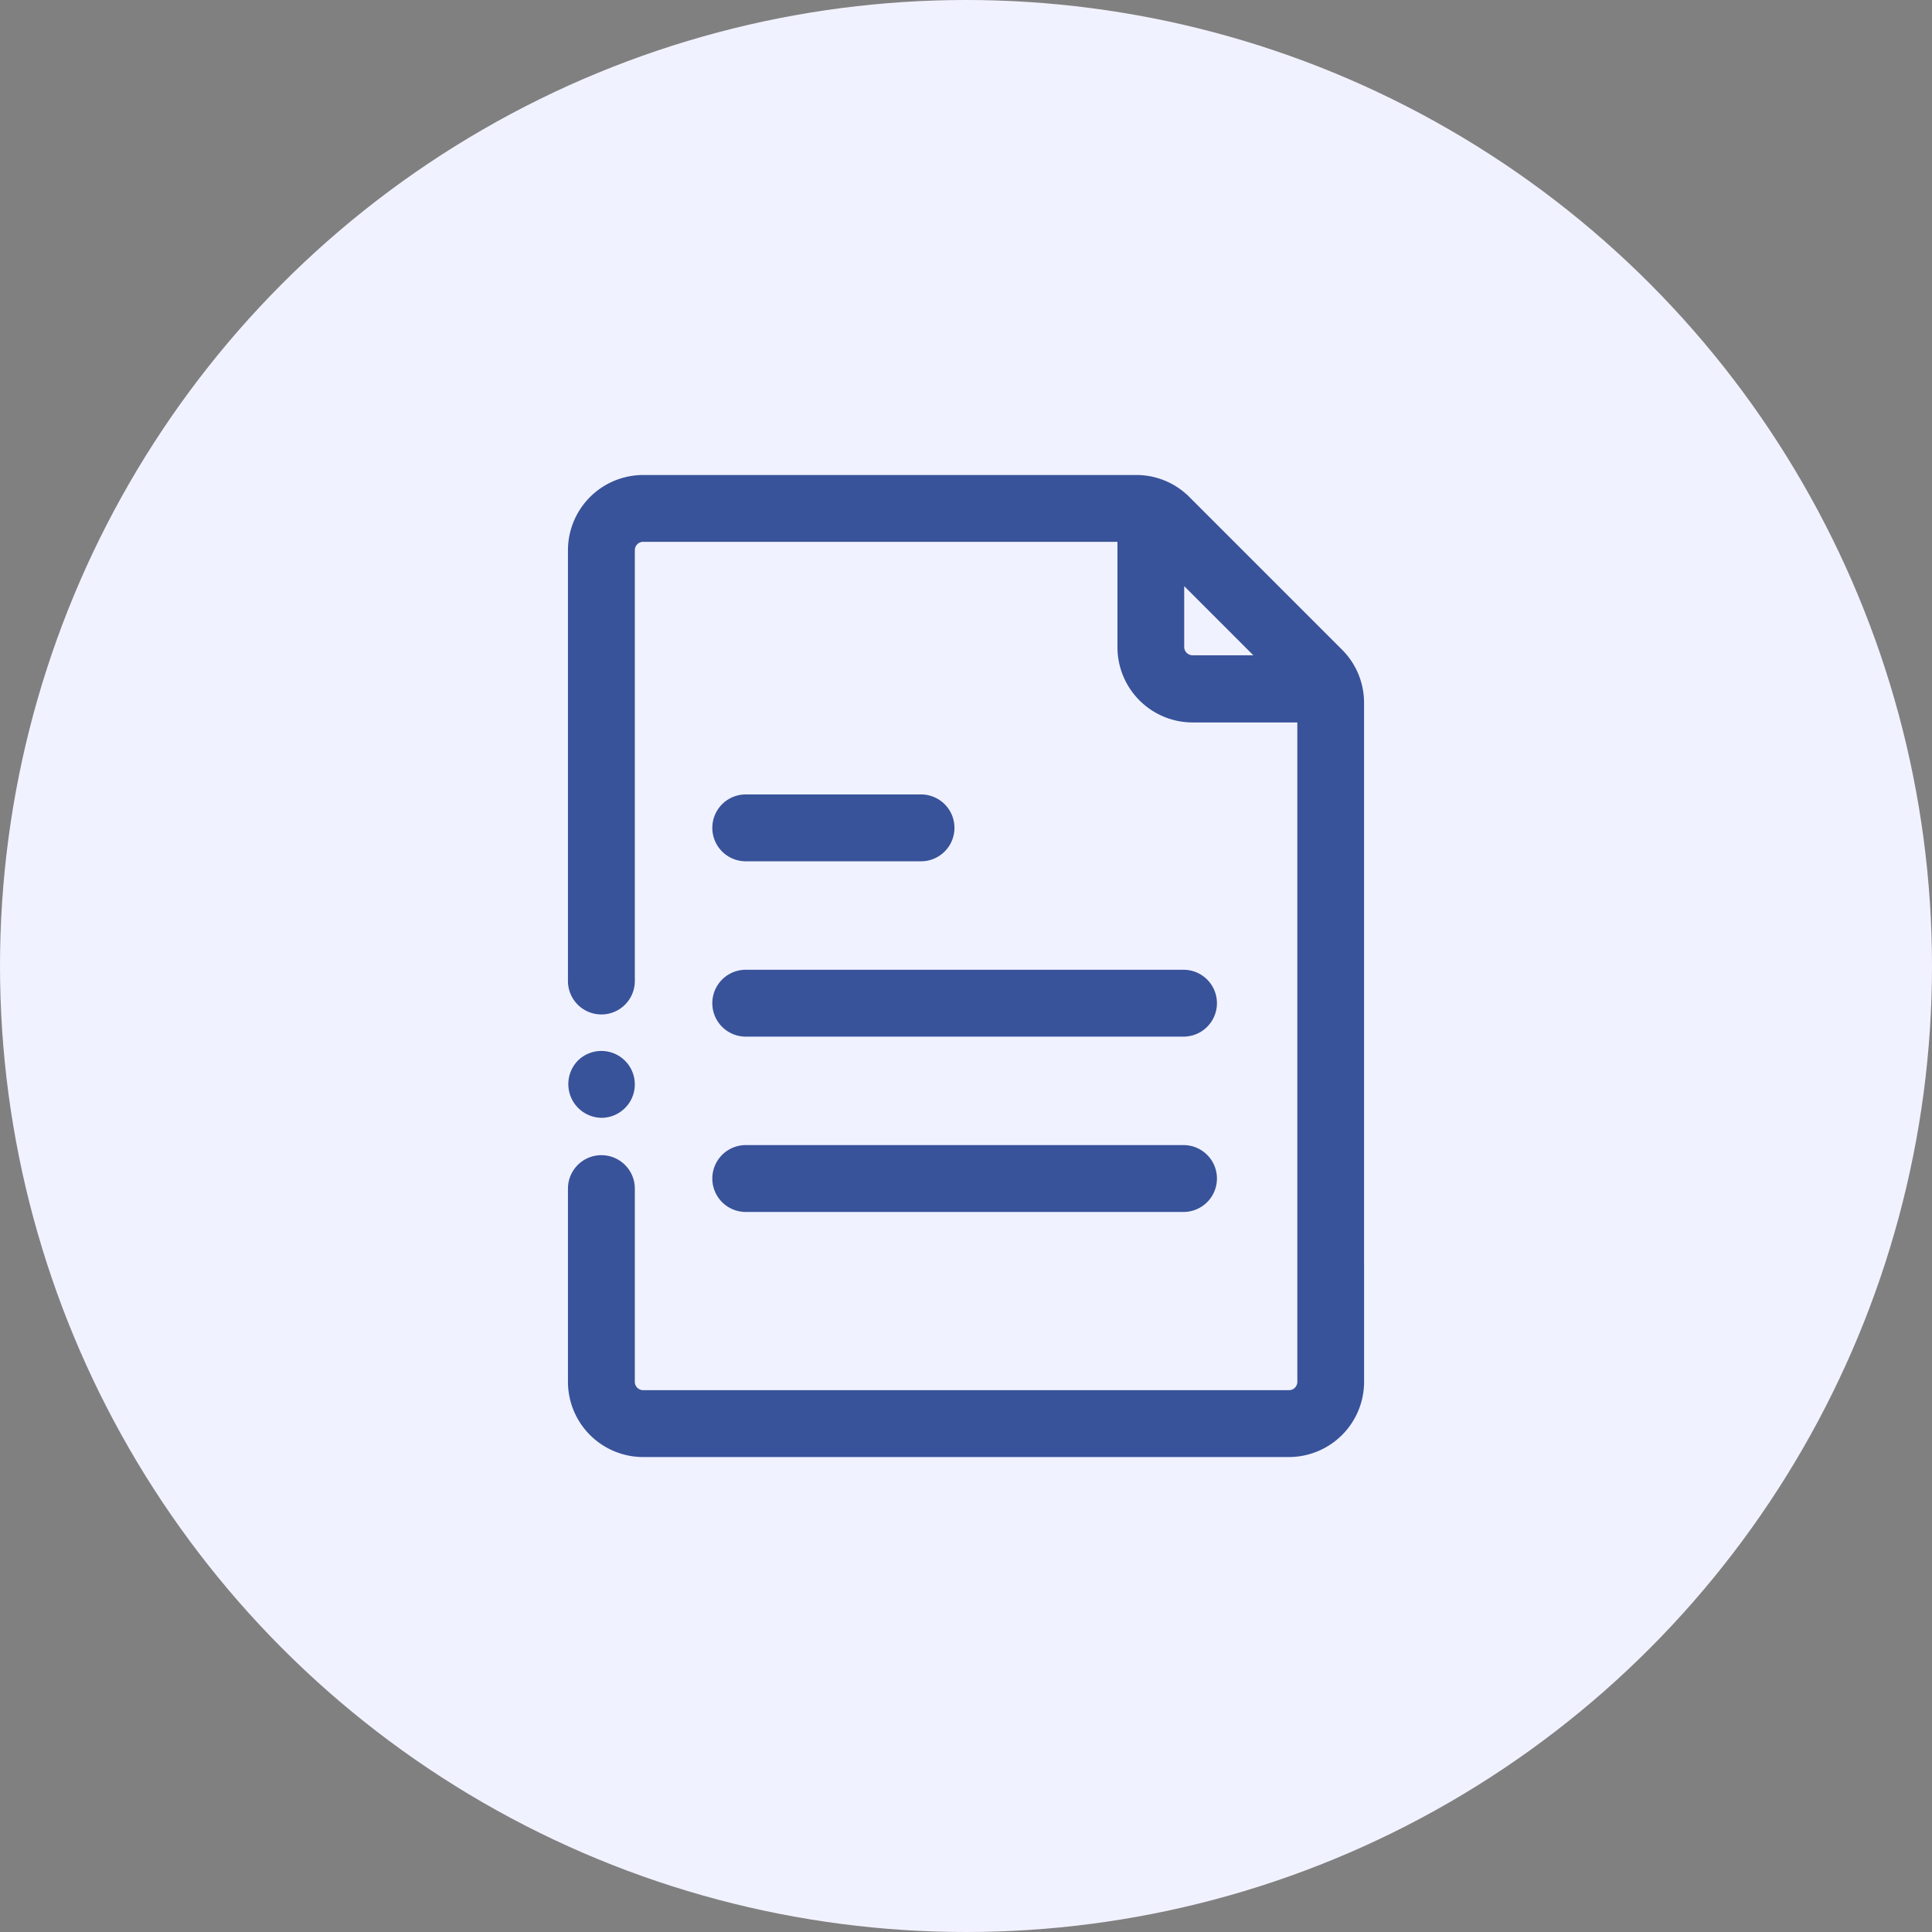 <svg xmlns="http://www.w3.org/2000/svg" width="36" height="36" viewBox="0 0 36 36"><rect x="0" y="0" width="36" height="36" fill="#808080" stroke="none"/><defs><style>.a{fill:#f1f2ff;}.b{fill:#38539a;stroke:#38539a;stroke-width:0.3px;}</style></defs><g transform="translate(-356 -309)"><circle class="a" cx="18" cy="18" r="18" transform="translate(356 309)"/><g transform="translate(333.416 231.196)"><path class="b" d="M47.851,101.486V90.9a1.244,1.244,0,0,0-.367-.885l-2.843-2.843a1.244,1.244,0,0,0-.885-.367H34.569a1.253,1.253,0,0,0-1.252,1.252v8.027a.473.473,0,0,0,.946,0V88.056a.306.306,0,0,1,.306-.306h8.987v2.114a1.253,1.253,0,0,0,1.252,1.252h2.1v12.436a.306.306,0,0,1-.306.306H34.569a.306.306,0,0,1-.306-.306v-3.6a.473.473,0,0,0-.946,0v3.6a1.253,1.253,0,0,0,1.252,1.252H46.6a1.253,1.253,0,0,0,1.252-1.252v-2.066ZM44.5,89.864v-1.5l1.8,1.8h-1.5A.306.306,0,0,1,44.5,89.864Z"/><path class="b" d="M92.389,198.923h3.266a.473.473,0,0,0,0-.946H92.389A.473.473,0,0,0,92.389,198.923Z" transform="translate(-55.909 -105.22)"/><path class="b" d="M92.389,287.391h8.157a.473.473,0,0,0,0-.946H92.389A.473.473,0,0,0,92.389,287.391Z" transform="translate(-55.909 -190.421)"/><path class="b" d="M92.389,375.857h8.157a.473.473,0,0,0,0-.946H92.389A.473.473,0,0,0,92.389,375.857Z" transform="translate(-55.909 -275.62)"/><path class="b" d="M33.872,320.241a.473.473,0,1,0-.326-.815.478.478,0,0,0,.326.815Z" transform="translate(-0.083 -221.758)"/></g></g></svg>